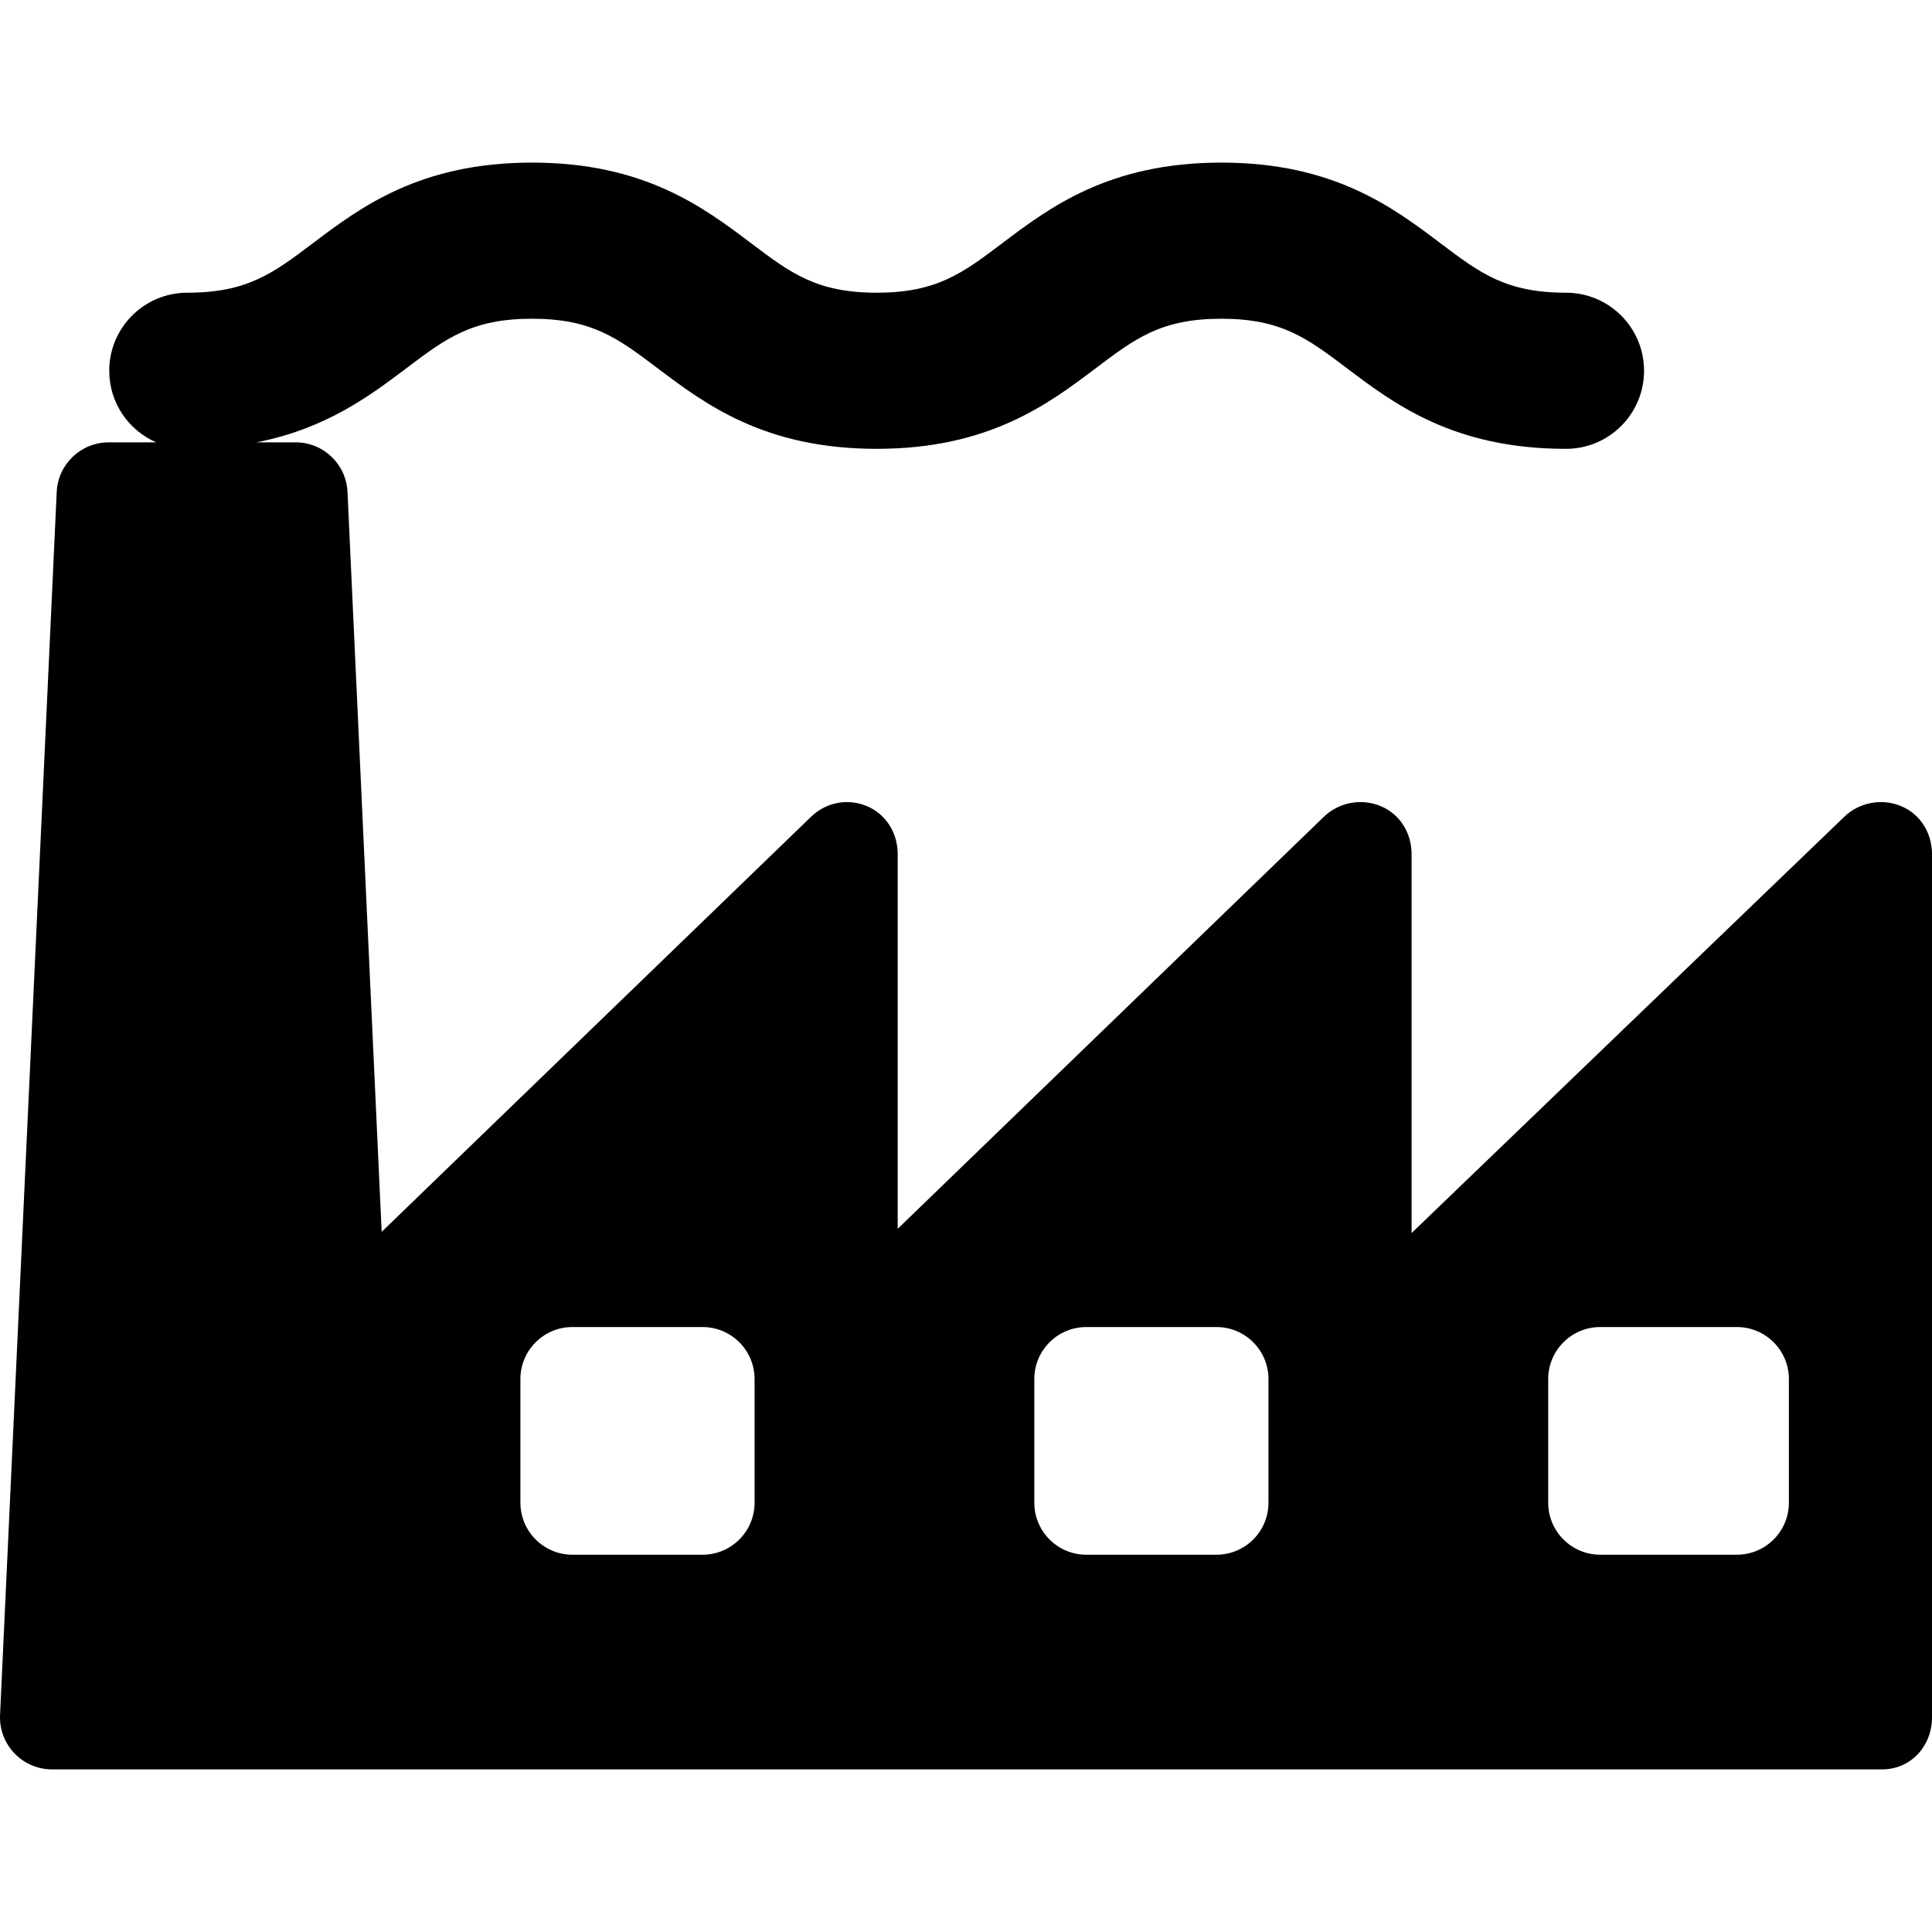 <?xml version="1.0" encoding="iso-8859-1"?>
<!-- Generator: Adobe Illustrator 17.1.0, SVG Export Plug-In . SVG Version: 6.00 Build 0)  -->
<!DOCTYPE svg PUBLIC "-//W3C//DTD SVG 1.1//EN" "http://www.w3.org/Graphics/SVG/1.1/DTD/svg11.dtd">
<svg version="1.1" id="Capa_1" xmlns="http://www.w3.org/2000/svg" xmlns:xlink="http://www.w3.org/1999/xlink" x="0px" y="0px"
	 viewBox="0 0 297 297" style="enable-background:new 0 0 297 297;" xml:space="preserve">
<g>
	<path d="M292.297,123.94c-2.954-1.254-6.453-0.625-8.764,1.601L217,189.552v-58.249c0-3.212-1.754-6.112-4.712-7.366
		c-2.957-1.254-6.46-0.615-8.769,1.618L138,188.899v-57.597c0-3.211-1.752-6.11-4.708-7.364c-2.954-1.253-6.291-0.619-8.6,1.61
		l-66.02,63.821L53.422,75.632c-0.197-4.27-3.696-7.63-7.97-7.63h-6.029c10.7-2.098,17.438-7.158,23.093-11.427
		c6.045-4.563,10.038-7.577,19.265-7.577c9.226,0,13.22,3.015,19.265,7.577c7.331,5.535,16.456,12.423,33.724,12.423
		c17.267,0,26.391-6.889,33.722-12.423c6.044-4.563,10.036-7.577,19.26-7.577c9.225,0,13.217,3.015,19.261,7.577
		c7.331,5.535,16.455,12.423,33.722,12.423c6.627,0,12-5.372,12-12s-5.373-12-12-12c-9.225,0-13.217-3.015-19.261-7.577
		c-7.331-5.535-16.455-12.423-33.722-12.423c-17.267,0-26.39,6.888-33.721,12.423c-6.044,4.563-10.036,7.577-19.261,7.577
		c-9.226,0-13.22-3.015-19.265-7.577c-7.331-5.535-16.456-12.423-33.724-12.423c-17.268,0-26.393,6.888-33.724,12.423
		c-6.045,4.563-10.038,7.577-19.265,7.577c-6.627,0-12,5.372-12,12c0,4.928,2.973,9.156,7.219,11.004H16.71
		c-4.275,0-7.794,3.36-7.991,7.63l-8.71,188c-0.102,2.184,0.695,4.314,2.205,5.895c1.51,1.581,3.6,2.476,5.786,2.476h281.333
		c4.418,0,7.667-3.582,7.667-8V131.303C297,128.094,295.249,125.196,292.297,123.94z M275,231.002c0,4.418-3.582,8-8,8h-21
		c-4.418,0-8-3.582-8-8v-19c0-4.418,3.582-8,8-8h21c4.418,0,8,3.582,8,8V231.002z M195,231.002c0,4.418-3.582,8-8,8h-20
		c-4.418,0-8-3.582-8-8v-19c0-4.418,3.582-8,8-8h20c4.418,0,8,3.582,8,8V231.002z M116,231.002c0,4.418-3.582,8-8,8H88
		c-4.418,0-8-3.582-8-8v-19c0-4.418,3.582-8,8-8h20c4.418,0,8,3.582,8,8V231.002z"/>
</g>
</svg>

